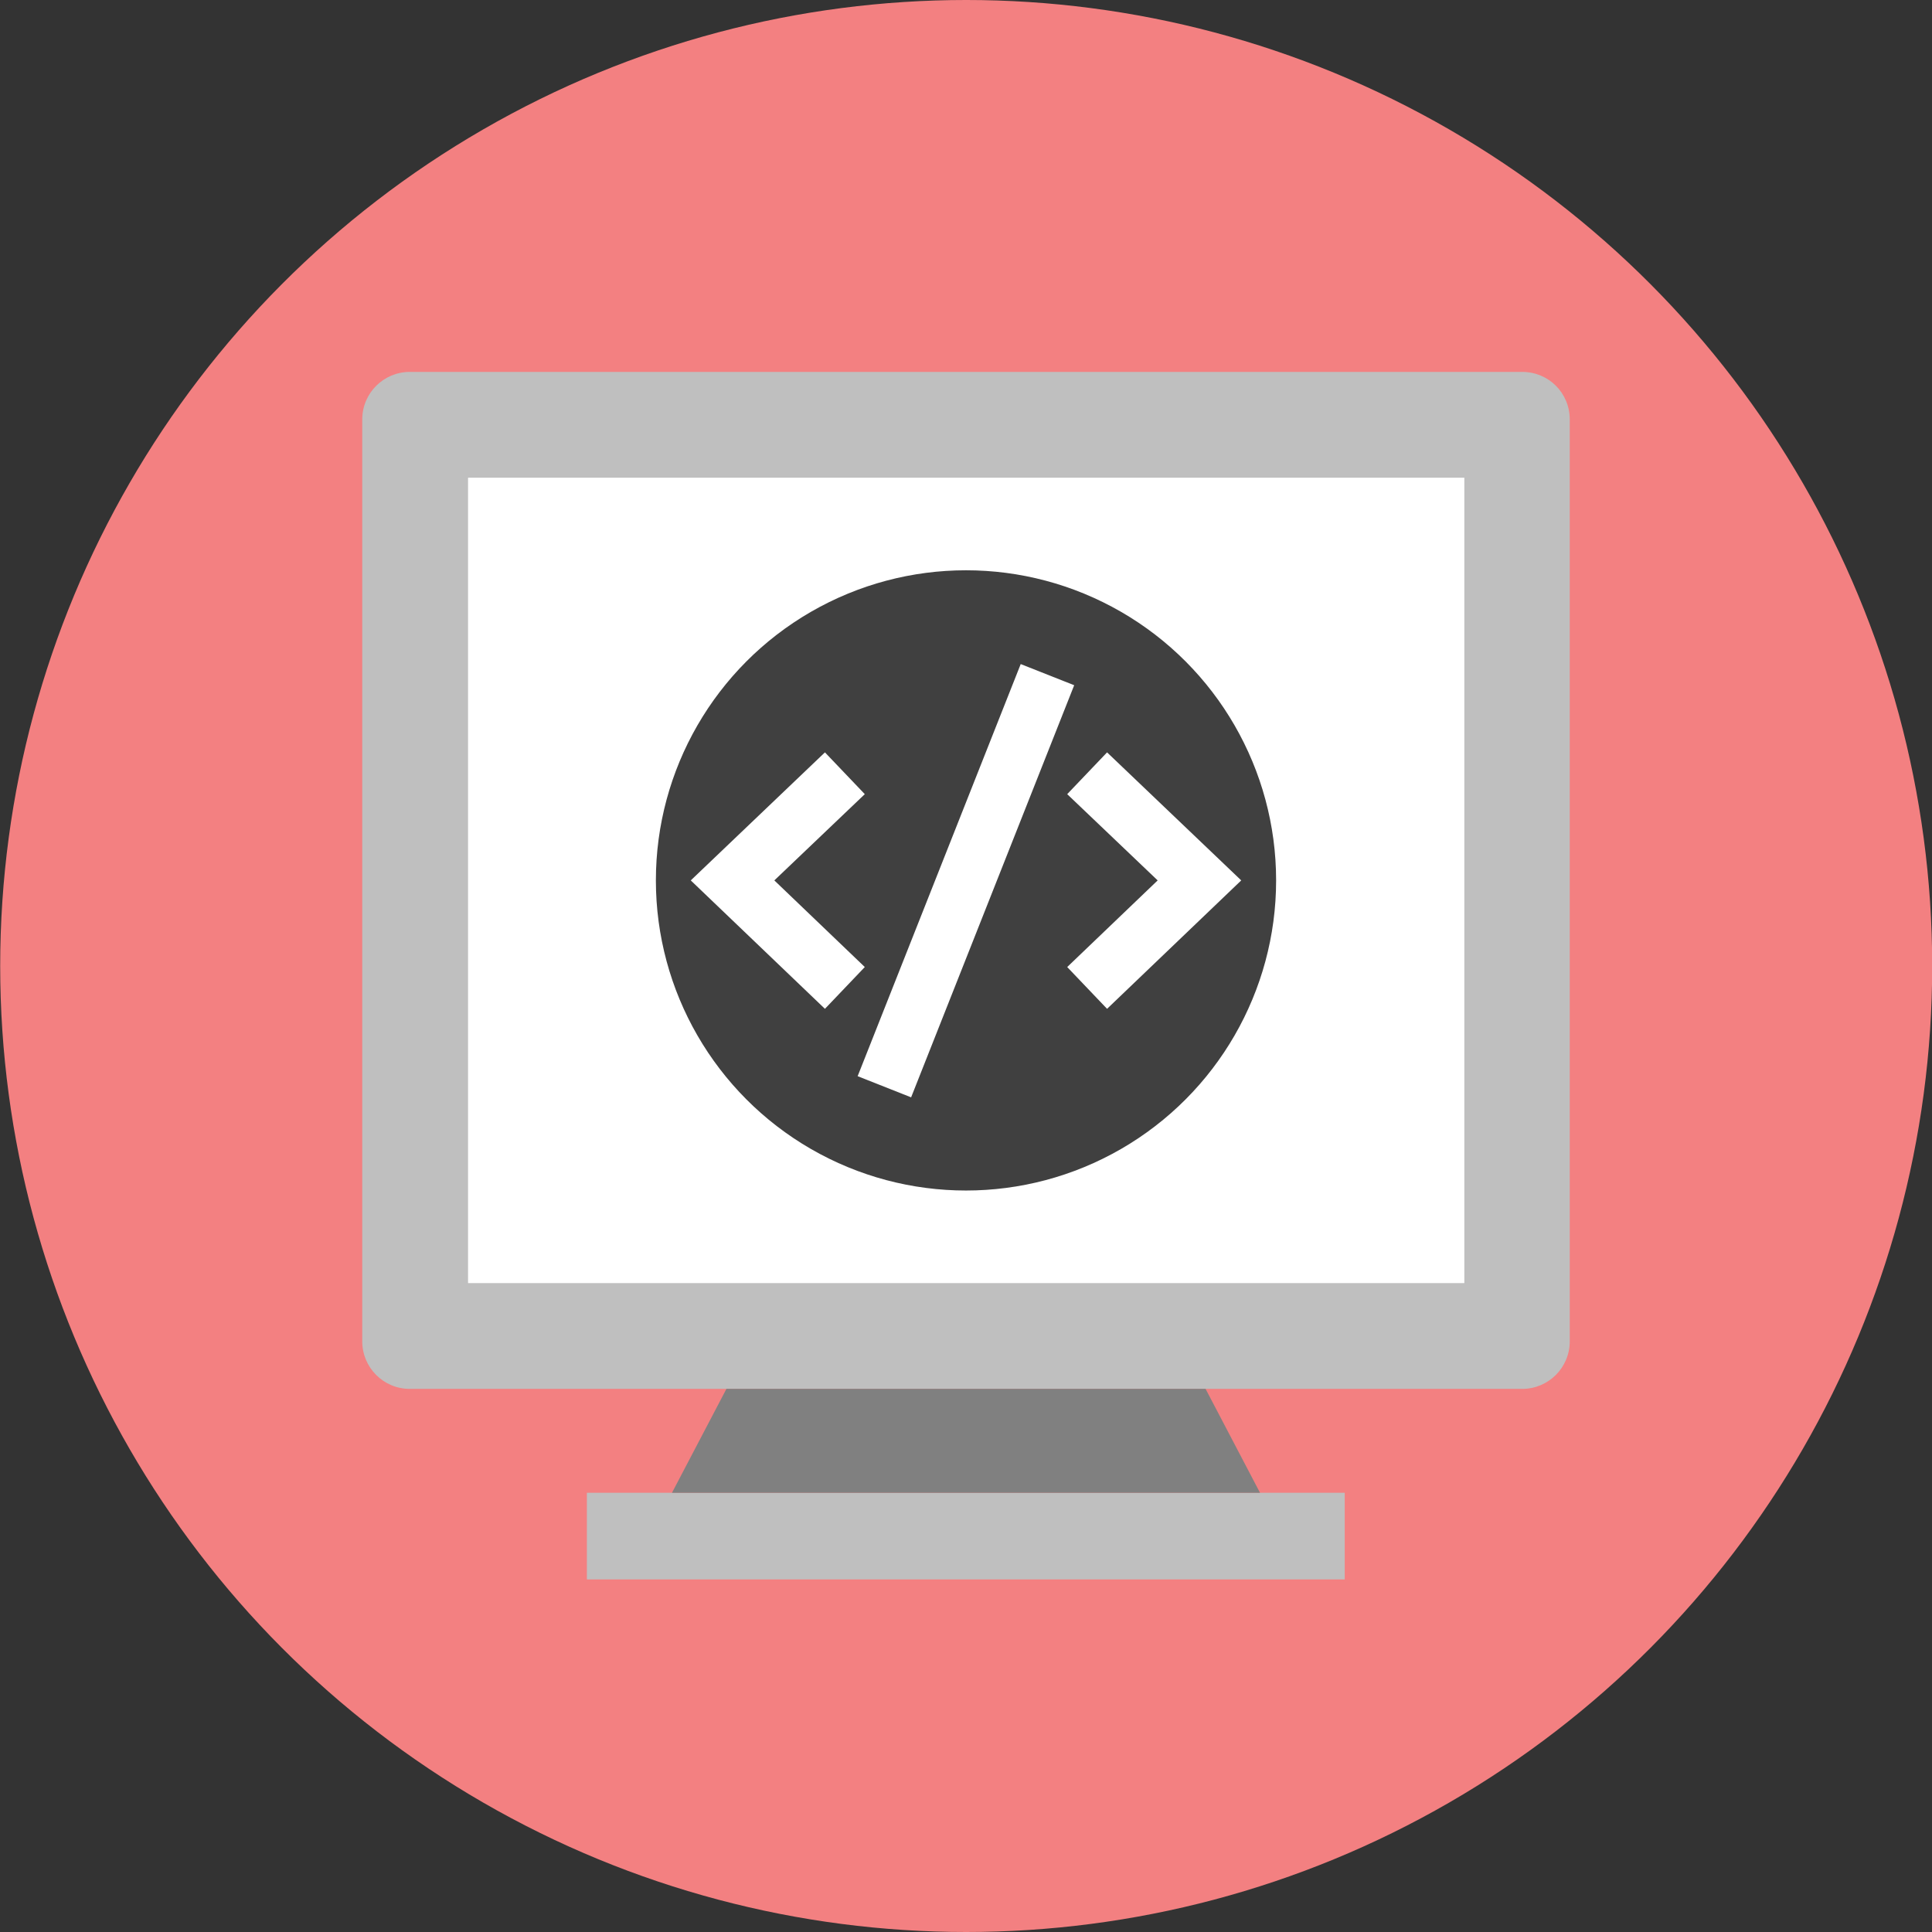 <?xml version="1.0" encoding="utf-8"?>
<!-- Generator: Adobe Illustrator 16.0.0, SVG Export Plug-In . SVG Version: 6.00 Build 0)  -->
<!DOCTYPE svg PUBLIC "-//W3C//DTD SVG 1.1//EN" "http://www.w3.org/Graphics/SVG/1.1/DTD/svg11.dtd">
<svg version="1.1" id="Layer_2" xmlns="http://www.w3.org/2000/svg" xmlns:xlink="http://www.w3.org/1999/xlink" x="0px" y="0px"
	 width="1200px" height="1200px" viewBox="0 0 1200 1200" enable-background="new 0 0 1200 1200" xml:space="preserve">
<rect x="0" y="0" width="1200" height="1200" fill="#333333" stroke="none"/>
<circle fill="#F38081" cx="600.119" cy="600" r="600"/>
<path fill="#BFBFBF" d="M945.476,231H254.524C238.333,231,225,244.095,225,260.524v488.572v84.047
	c0,16.19,13.095,29.524,29.523,29.524h690.952c16.19,0,29.524-13.096,29.524-29.524v-84.047V260.524
	C975,244.095,961.905,231,945.476,231z"/>
<rect x="290.714" y="296.714" fill="#FFFFFF" width="618.81" height="500.238"/>
<rect x="364.524" y="927.19" fill="#BFBFBF" width="470.714" height="53.81"/>
<polygon fill="#808080" points="782.619,927.19 748.809,862.667 451.19,862.667 417.381,927.19 "/>
<circle fill="#404040" cx="600" cy="546.834" r="192.619"/>
<g>
	<polygon fill="#FFFFFF" points="512.381,626.596 429.047,546.834 512.381,467.311 537.143,493.263 480.952,546.834 
		537.143,600.644 	"/>
	<polygon fill="#FFFFFF" points="687.618,626.596 662.857,600.644 719.047,546.834 662.857,493.263 687.618,467.311 
		770.952,546.834 	"/>
	
		<rect x="582.142" y="409.235" transform="matrix(0.93 0.368 -0.368 0.93 243.19 -182.348)" fill="#FFFFFF" width="35.714" height="275.235"/>
</g>
</svg>

